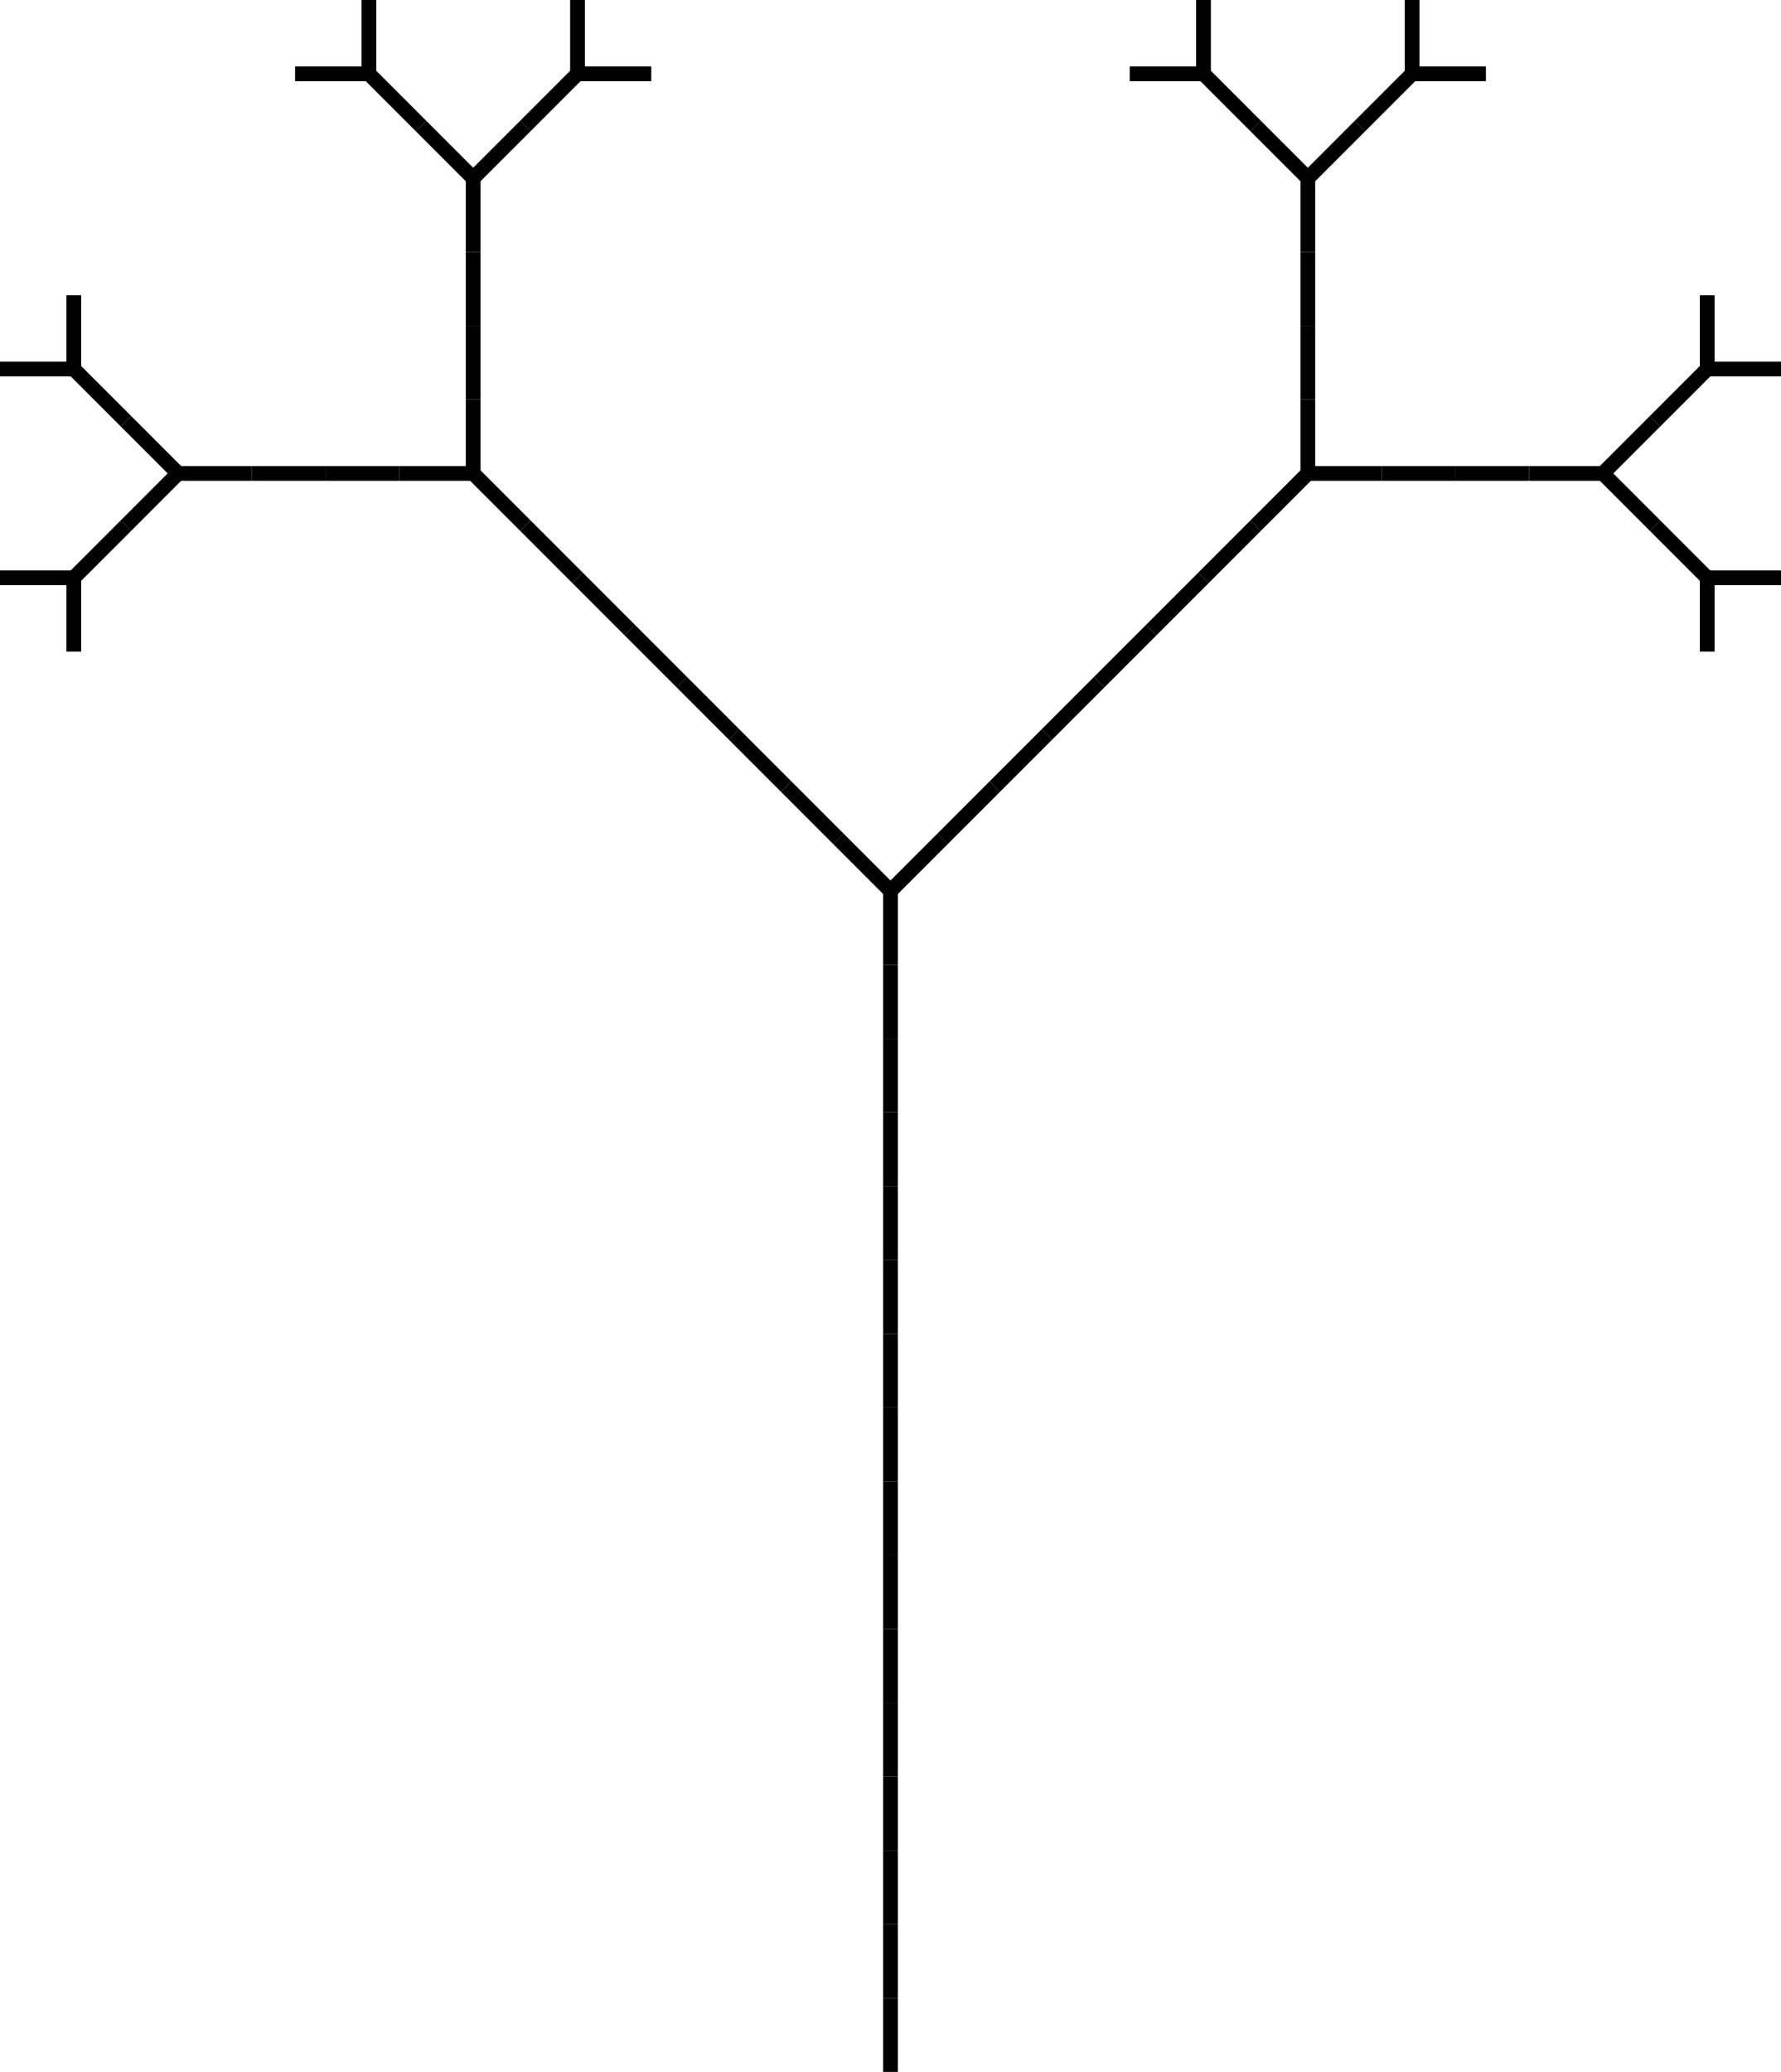 <?xml version="1.0" encoding="UTF-8" ?>
<svg xmlns="http://www.w3.org/2000/svg" version="1.1" width="120.711" height="140.355">
  <line x1="60.355" y1="140.355" x2="60.355" y2="135.355" stroke="black" stroke-width="1" />
  <line x1="60.355" y1="135.355" x2="60.355" y2="130.355" stroke="black" stroke-width="1" />
  <line x1="60.355" y1="130.355" x2="60.355" y2="125.355" stroke="black" stroke-width="1" />
  <line x1="60.355" y1="125.355" x2="60.355" y2="120.355" stroke="black" stroke-width="1" />
  <line x1="60.355" y1="120.355" x2="60.355" y2="115.355" stroke="black" stroke-width="1" />
  <line x1="60.355" y1="115.355" x2="60.355" y2="110.355" stroke="black" stroke-width="1" />
  <line x1="60.355" y1="110.355" x2="60.355" y2="105.355" stroke="black" stroke-width="1" />
  <line x1="60.355" y1="105.355" x2="60.355" y2="100.355" stroke="black" stroke-width="1" />
  <line x1="60.355" y1="100.355" x2="60.355" y2="95.355" stroke="black" stroke-width="1" />
  <line x1="60.355" y1="95.355" x2="60.355" y2="90.355" stroke="black" stroke-width="1" />
  <line x1="60.355" y1="90.355" x2="60.355" y2="85.355" stroke="black" stroke-width="1" />
  <line x1="60.355" y1="85.355" x2="60.355" y2="80.355" stroke="black" stroke-width="1" />
  <line x1="60.355" y1="80.355" x2="60.355" y2="75.355" stroke="black" stroke-width="1" />
  <line x1="60.355" y1="75.355" x2="60.355" y2="70.355" stroke="black" stroke-width="1" />
  <line x1="60.355" y1="70.355" x2="60.355" y2="65.355" stroke="black" stroke-width="1" />
  <line x1="60.355" y1="65.355" x2="60.355" y2="60.355" stroke="black" stroke-width="1" />
  <line x1="60.355" y1="60.355" x2="63.891" y2="56.82" stroke="black" stroke-width="1" />
  <line x1="63.891" y1="56.82" x2="67.426" y2="53.284" stroke="black" stroke-width="1" />
  <line x1="67.426" y1="53.284" x2="70.962" y2="49.749" stroke="black" stroke-width="1" />
  <line x1="70.962" y1="49.749" x2="74.497" y2="46.213" stroke="black" stroke-width="1" />
  <line x1="74.497" y1="46.213" x2="78.033" y2="42.678" stroke="black" stroke-width="1" />
  <line x1="78.033" y1="42.678" x2="81.569" y2="39.142" stroke="black" stroke-width="1" />
  <line x1="81.569" y1="39.142" x2="85.104" y2="35.607" stroke="black" stroke-width="1" />
  <line x1="85.104" y1="35.607" x2="88.64" y2="32.071" stroke="black" stroke-width="1" />
  <line x1="88.64" y1="32.071" x2="93.64" y2="32.071" stroke="black" stroke-width="1" />
  <line x1="93.64" y1="32.071" x2="98.64" y2="32.071" stroke="black" stroke-width="1" />
  <line x1="98.64" y1="32.071" x2="103.64" y2="32.071" stroke="black" stroke-width="1" />
  <line x1="103.64" y1="32.071" x2="108.64" y2="32.071" stroke="black" stroke-width="1" />
  <line x1="108.64" y1="32.071" x2="112.175" y2="35.607" stroke="black" stroke-width="1" />
  <line x1="112.175" y1="35.607" x2="115.711" y2="39.142" stroke="black" stroke-width="1" />
  <line x1="115.711" y1="39.142" x2="115.711" y2="44.142" stroke="black" stroke-width="1" />
  <line x1="115.711" y1="39.142" x2="120.711" y2="39.142" stroke="black" stroke-width="1" />
  <line x1="108.64" y1="32.071" x2="112.175" y2="28.536" stroke="black" stroke-width="1" />
  <line x1="112.175" y1="28.536" x2="115.711" y2="25.0" stroke="black" stroke-width="1" />
  <line x1="115.711" y1="25.0" x2="120.711" y2="25.0" stroke="black" stroke-width="1" />
  <line x1="115.711" y1="25.0" x2="115.711" y2="20.0" stroke="black" stroke-width="1" />
  <line x1="88.64" y1="32.071" x2="88.64" y2="27.071" stroke="black" stroke-width="1" />
  <line x1="88.64" y1="27.071" x2="88.64" y2="22.071" stroke="black" stroke-width="1" />
  <line x1="88.64" y1="22.071" x2="88.64" y2="17.071" stroke="black" stroke-width="1" />
  <line x1="88.64" y1="17.071" x2="88.64" y2="12.071" stroke="black" stroke-width="1" />
  <line x1="88.64" y1="12.071" x2="92.175" y2="8.536" stroke="black" stroke-width="1" />
  <line x1="92.175" y1="8.536" x2="95.711" y2="5.0" stroke="black" stroke-width="1" />
  <line x1="95.711" y1="5.0" x2="100.711" y2="5.0" stroke="black" stroke-width="1" />
  <line x1="95.711" y1="5.0" x2="95.711" y2="0.0" stroke="black" stroke-width="1" />
  <line x1="88.64" y1="12.071" x2="85.104" y2="8.536" stroke="black" stroke-width="1" />
  <line x1="85.104" y1="8.536" x2="81.569" y2="5.0" stroke="black" stroke-width="1" />
  <line x1="81.569" y1="5.0" x2="81.569" y2="0.0" stroke="black" stroke-width="1" />
  <line x1="81.569" y1="5.0" x2="76.569" y2="5.0" stroke="black" stroke-width="1" />
  <line x1="60.355" y1="60.355" x2="56.82" y2="56.82" stroke="black" stroke-width="1" />
  <line x1="56.82" y1="56.82" x2="53.284" y2="53.284" stroke="black" stroke-width="1" />
  <line x1="53.284" y1="53.284" x2="49.749" y2="49.749" stroke="black" stroke-width="1" />
  <line x1="49.749" y1="49.749" x2="46.213" y2="46.213" stroke="black" stroke-width="1" />
  <line x1="46.213" y1="46.213" x2="42.678" y2="42.678" stroke="black" stroke-width="1" />
  <line x1="42.678" y1="42.678" x2="39.142" y2="39.142" stroke="black" stroke-width="1" />
  <line x1="39.142" y1="39.142" x2="35.607" y2="35.607" stroke="black" stroke-width="1" />
  <line x1="35.607" y1="35.607" x2="32.071" y2="32.071" stroke="black" stroke-width="1" />
  <line x1="32.071" y1="32.071" x2="32.071" y2="27.071" stroke="black" stroke-width="1" />
  <line x1="32.071" y1="27.071" x2="32.071" y2="22.071" stroke="black" stroke-width="1" />
  <line x1="32.071" y1="22.071" x2="32.071" y2="17.071" stroke="black" stroke-width="1" />
  <line x1="32.071" y1="17.071" x2="32.071" y2="12.071" stroke="black" stroke-width="1" />
  <line x1="32.071" y1="12.071" x2="35.607" y2="8.536" stroke="black" stroke-width="1" />
  <line x1="35.607" y1="8.536" x2="39.142" y2="5.0" stroke="black" stroke-width="1" />
  <line x1="39.142" y1="5.0" x2="44.142" y2="5.0" stroke="black" stroke-width="1" />
  <line x1="39.142" y1="5.0" x2="39.142" y2="0.0" stroke="black" stroke-width="1" />
  <line x1="32.071" y1="12.071" x2="28.536" y2="8.536" stroke="black" stroke-width="1" />
  <line x1="28.536" y1="8.536" x2="25.0" y2="5.0" stroke="black" stroke-width="1" />
  <line x1="25.0" y1="5.0" x2="25.0" y2="0.0" stroke="black" stroke-width="1" />
  <line x1="25.0" y1="5.0" x2="20.0" y2="5.0" stroke="black" stroke-width="1" />
  <line x1="32.071" y1="32.071" x2="27.071" y2="32.071" stroke="black" stroke-width="1" />
  <line x1="27.071" y1="32.071" x2="22.071" y2="32.071" stroke="black" stroke-width="1" />
  <line x1="22.071" y1="32.071" x2="17.071" y2="32.071" stroke="black" stroke-width="1" />
  <line x1="17.071" y1="32.071" x2="12.071" y2="32.071" stroke="black" stroke-width="1" />
  <line x1="12.071" y1="32.071" x2="8.536" y2="28.536" stroke="black" stroke-width="1" />
  <line x1="8.536" y1="28.536" x2="5.0" y2="25.0" stroke="black" stroke-width="1" />
  <line x1="5.0" y1="25.0" x2="5.0" y2="20.0" stroke="black" stroke-width="1" />
  <line x1="5.0" y1="25.0" x2="0.0" y2="25.0" stroke="black" stroke-width="1" />
  <line x1="12.071" y1="32.071" x2="8.536" y2="35.607" stroke="black" stroke-width="1" />
  <line x1="8.536" y1="35.607" x2="5.0" y2="39.142" stroke="black" stroke-width="1" />
  <line x1="5.0" y1="39.142" x2="0.0" y2="39.142" stroke="black" stroke-width="1" />
  <line x1="5.0" y1="39.142" x2="5.0" y2="44.142" stroke="black" stroke-width="1" />
</svg>
